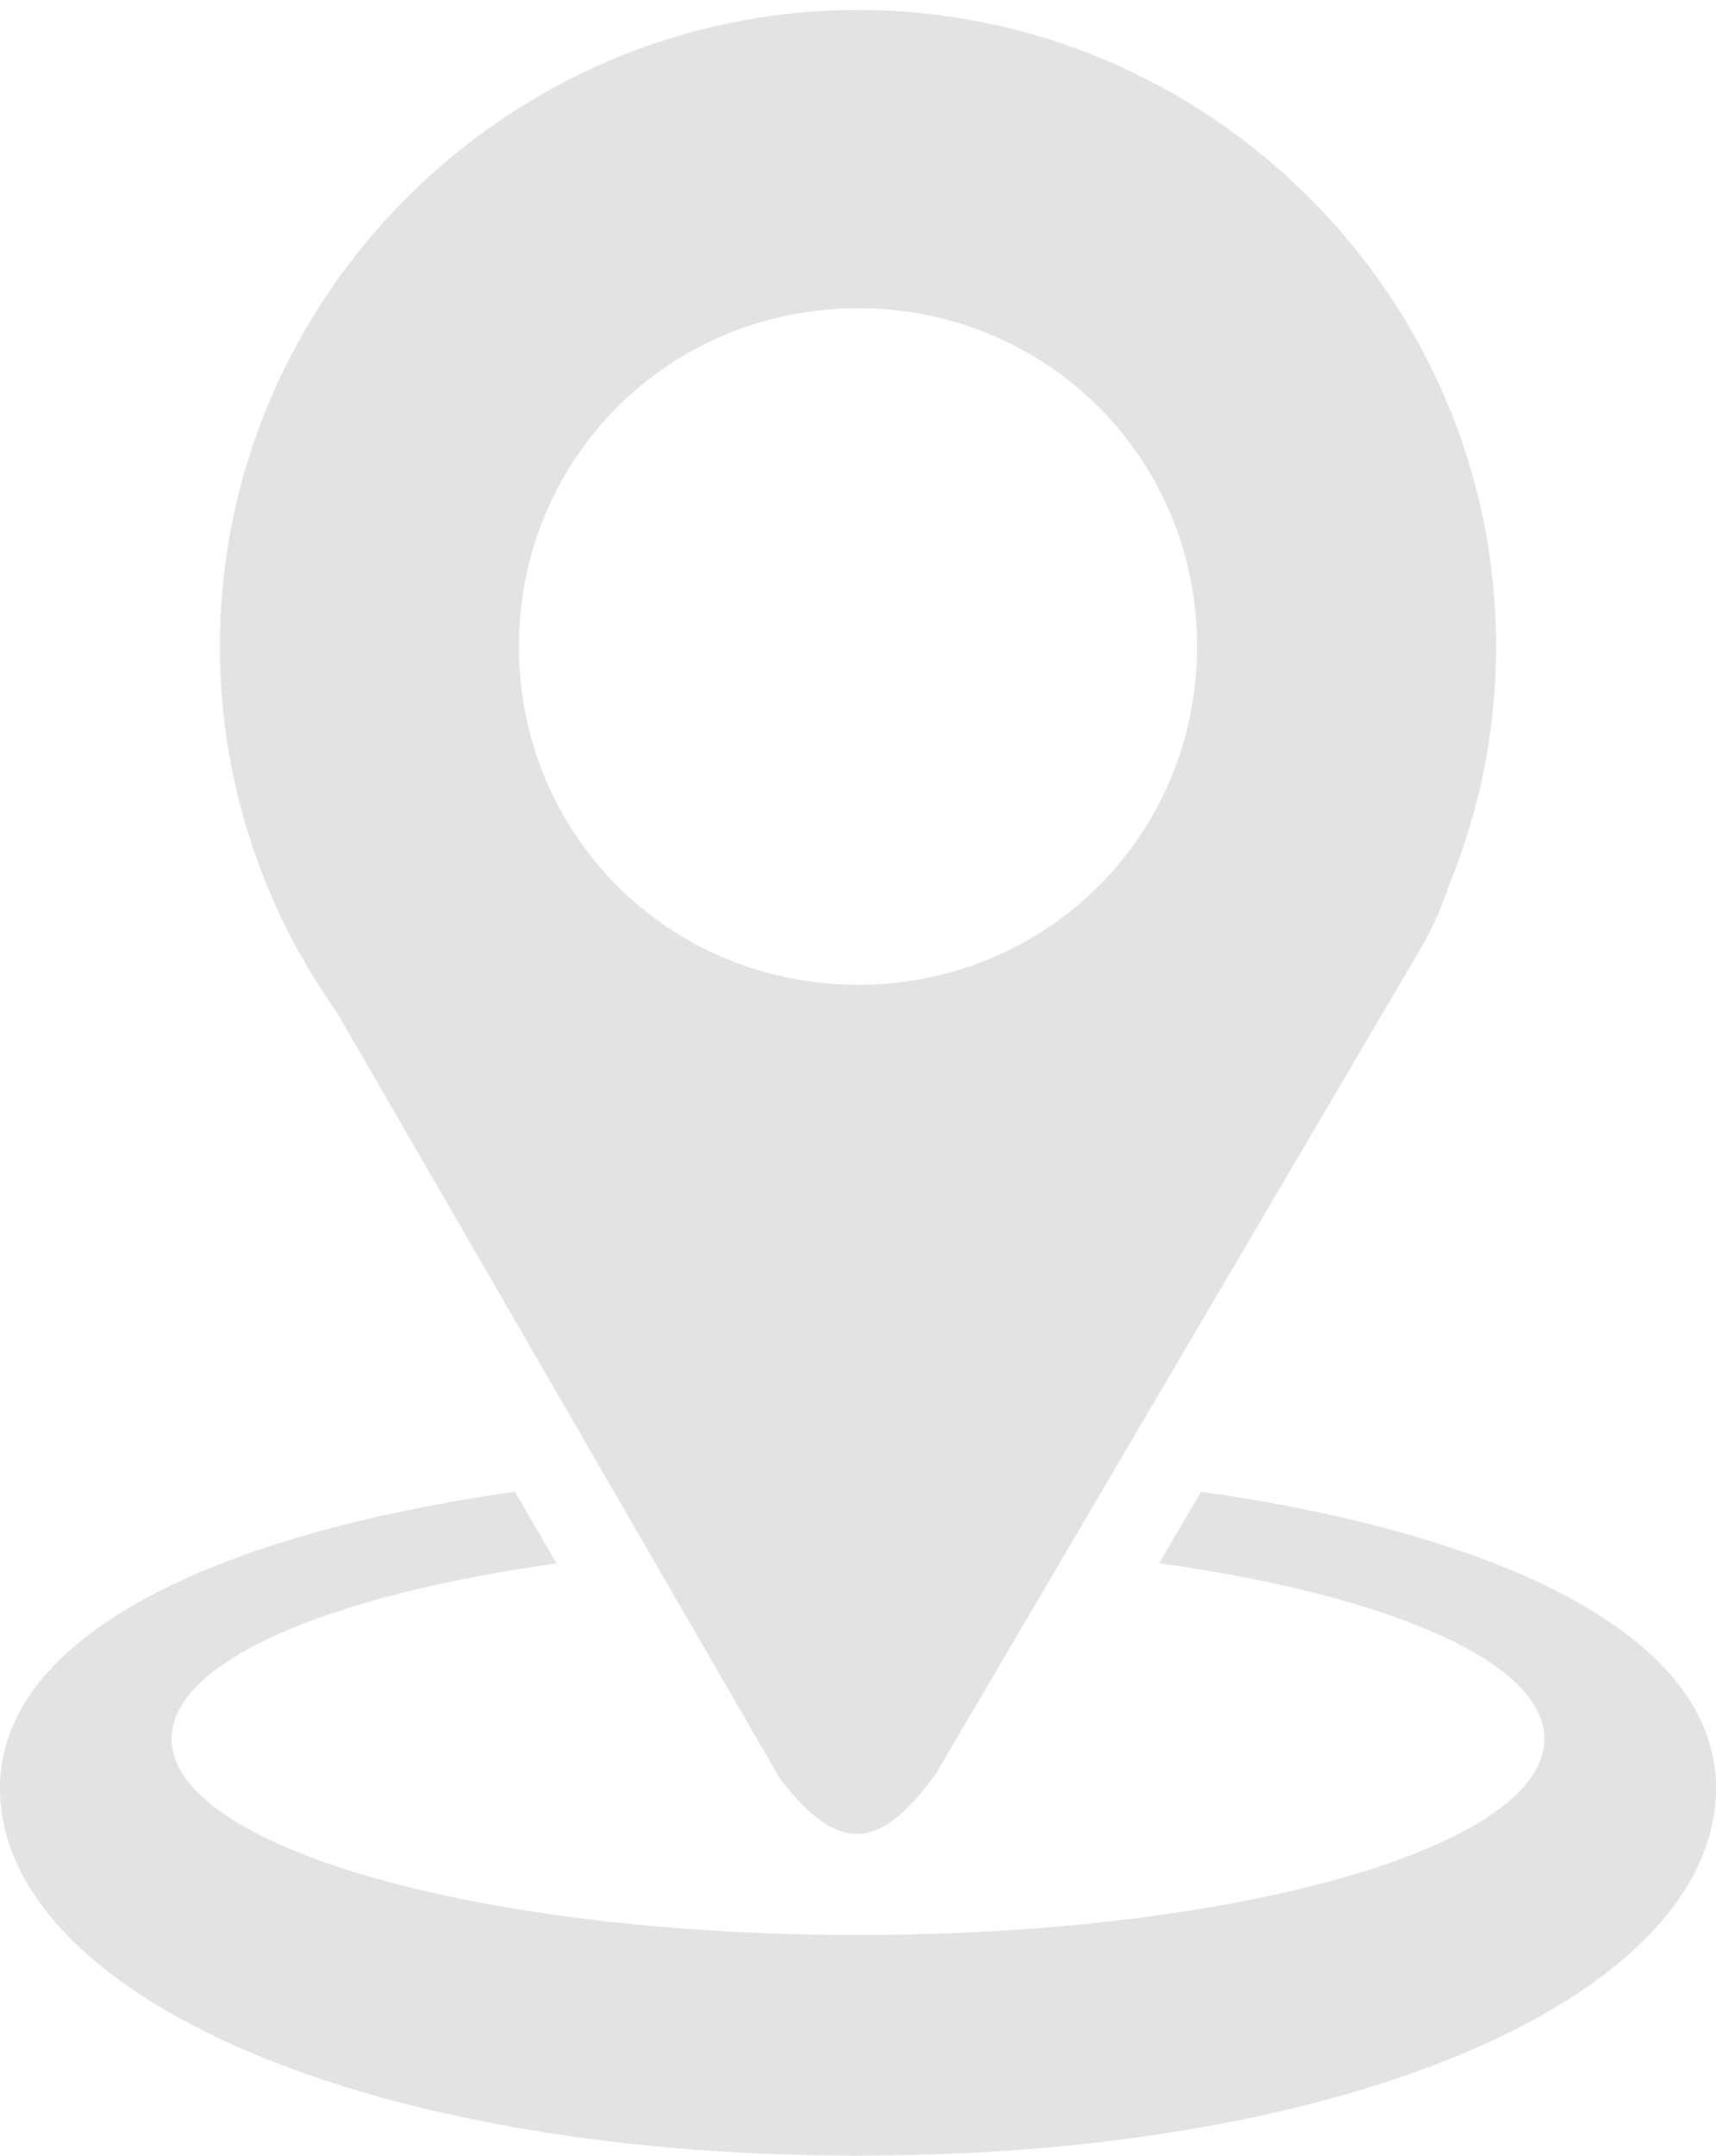 <svg width="43" height="54" viewBox="0 0 43 54" fill="none" xmlns="http://www.w3.org/2000/svg">
<path d="M21.501 0.25C12.712 0.25 5.51 7.431 5.51 16.195C5.51 19.591 6.594 22.748 8.43 25.342L19.549 44.564C21.106 46.599 22.141 46.212 23.436 44.457L35.701 23.585C35.948 23.137 36.143 22.66 36.312 22.172C37.09 20.276 37.49 18.245 37.49 16.195C37.491 7.431 30.29 0.25 21.501 0.25ZM21.501 7.721C26.234 7.721 29.997 11.476 29.997 16.195C29.997 20.915 26.234 24.669 21.501 24.669C16.768 24.669 13.003 20.916 13.003 16.196C13.003 11.476 16.768 7.722 21.5 7.722" fill="#E3E3E3"/>
<path d="M31.666 26.538L31.64 26.606L31.663 26.544L31.666 26.538ZM12.903 37.368C5.311 38.441 0 41.008 0 44.786C0 49.875 8.873 54 21.5 54C34.127 54 43 49.875 43 44.786C43 41.008 37.69 38.441 30.098 37.368L29.046 39.159C34.768 39.953 38.7 41.621 38.7 43.557C38.7 46.272 30.999 48.472 21.5 48.472C12.001 48.472 4.3 46.272 4.3 43.557C4.299 41.628 8.205 39.961 13.945 39.164L12.903 37.368Z" fill="#E3E3E3"/>
</svg>

